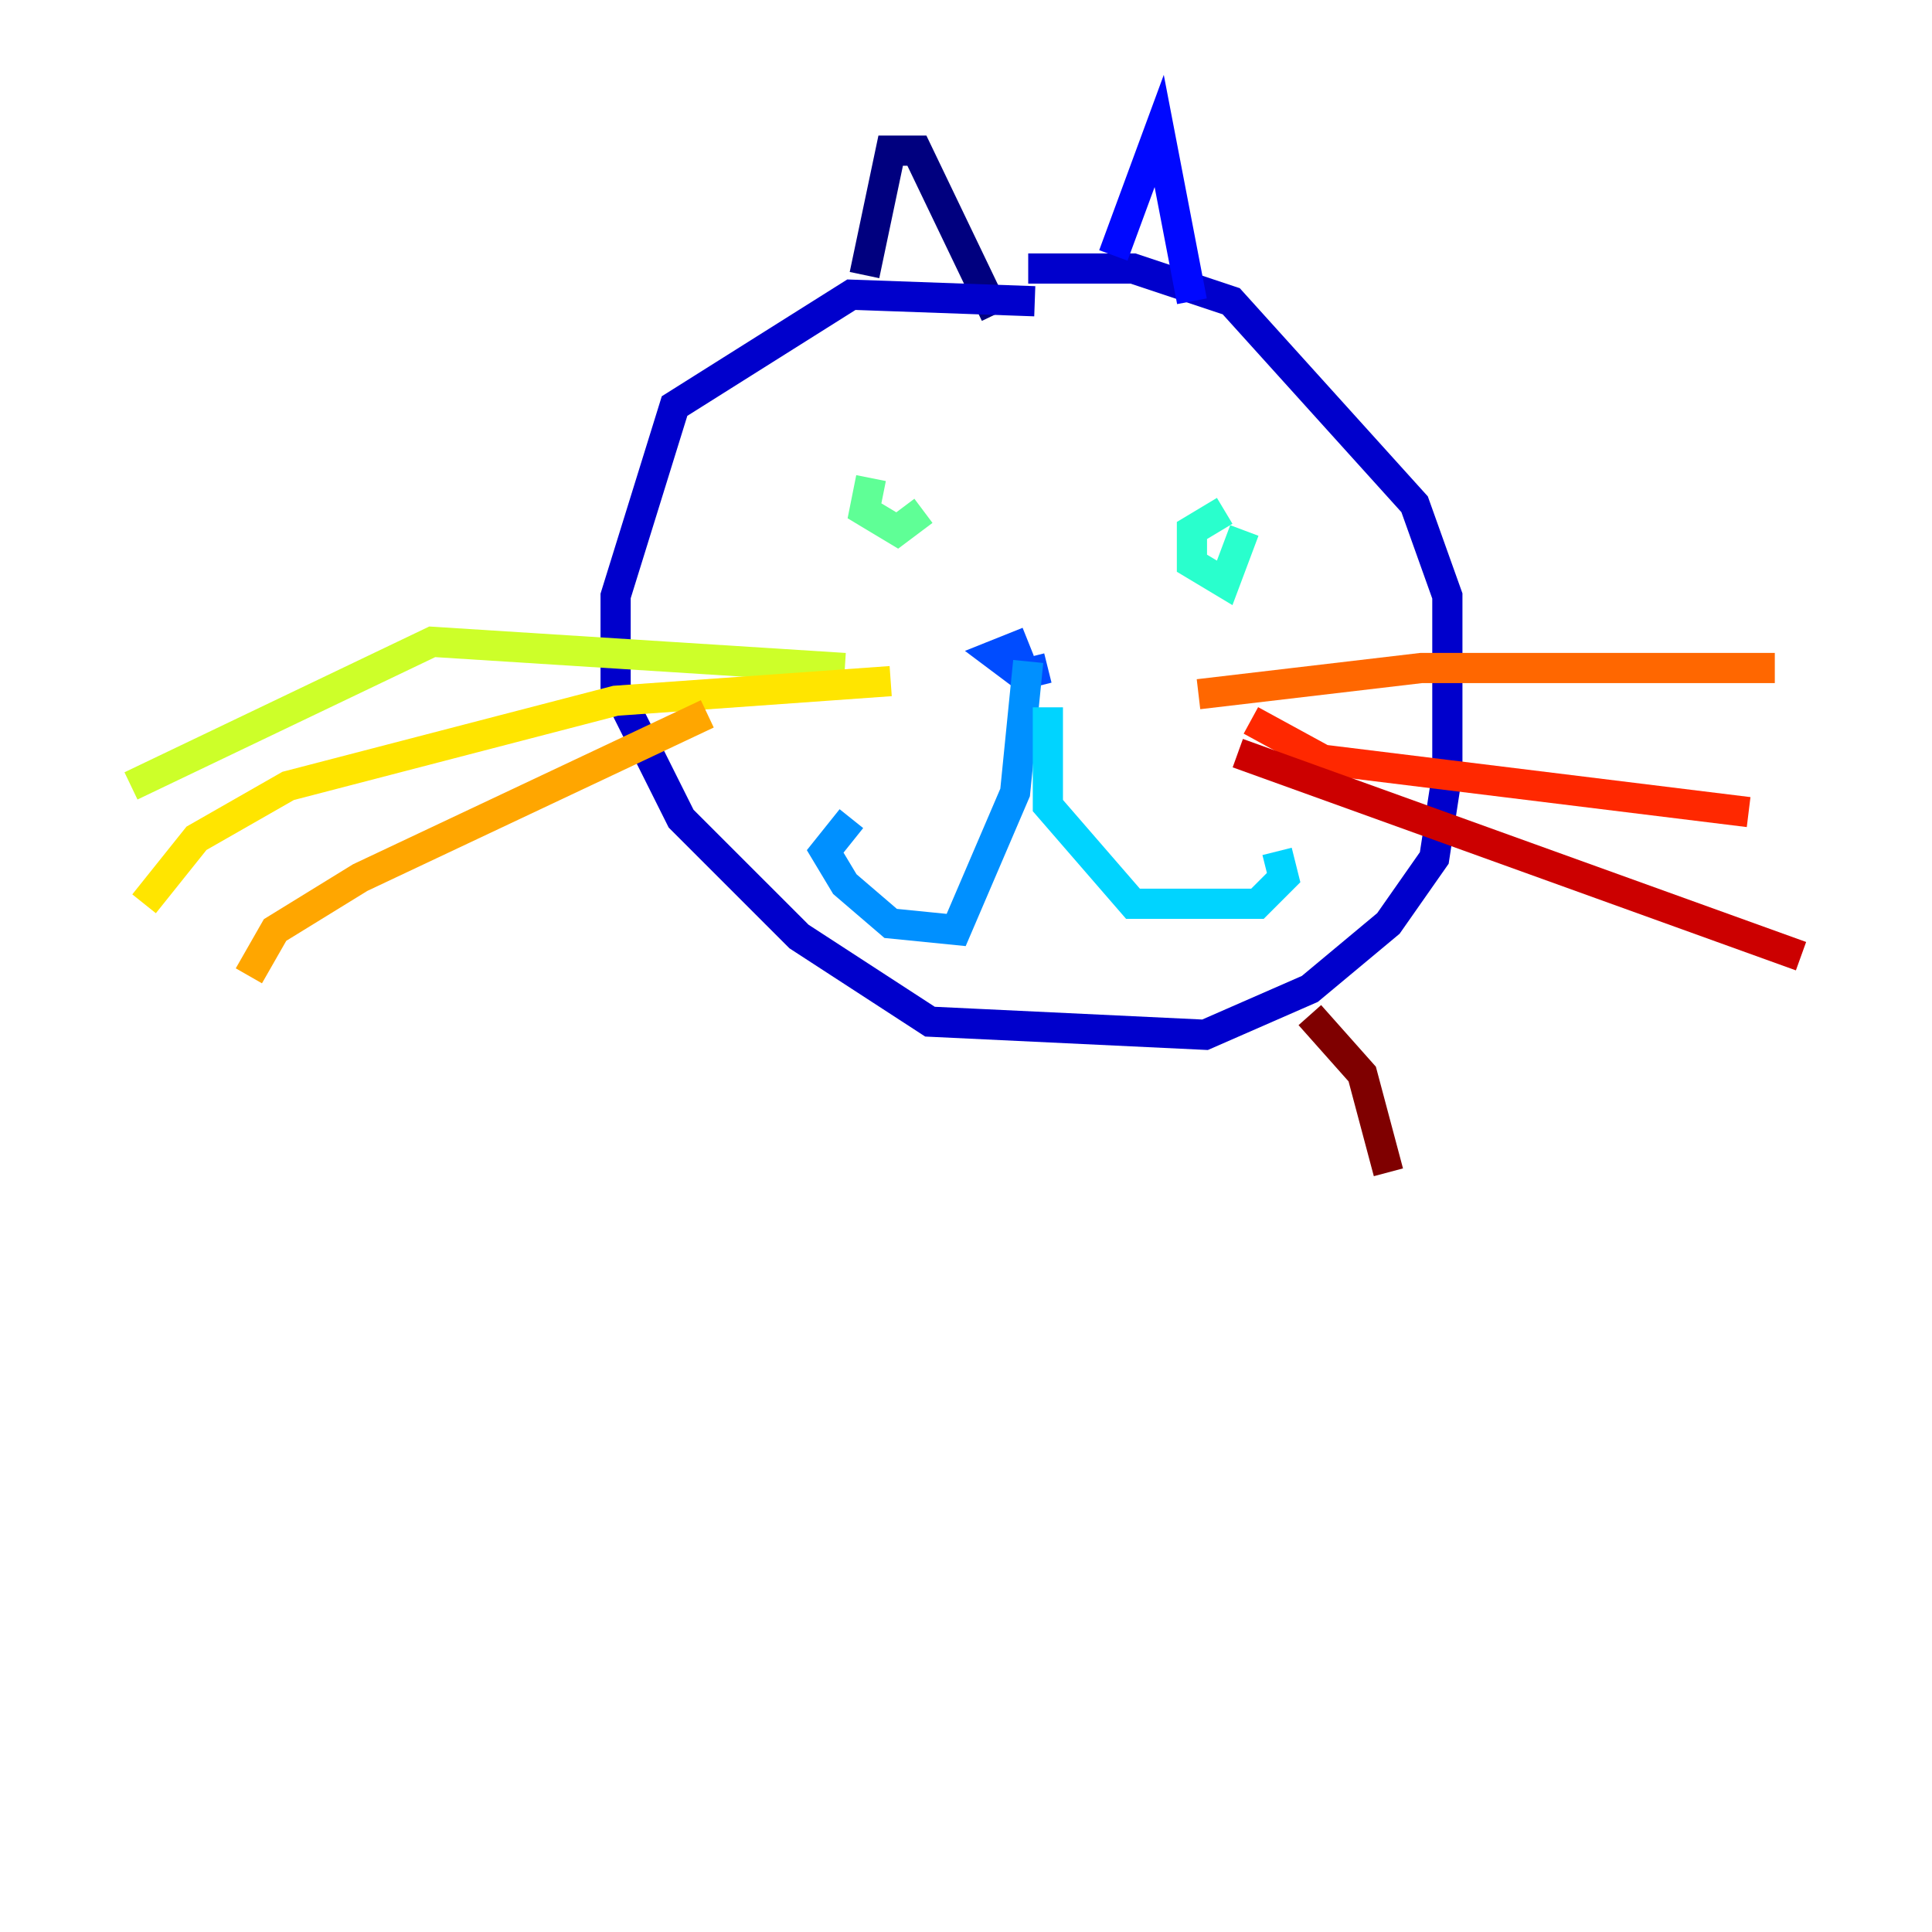 <?xml version="1.0" encoding="utf-8" ?>
<svg baseProfile="tiny" height="128" version="1.2" viewBox="0,0,128,128" width="128" xmlns="http://www.w3.org/2000/svg" xmlns:ev="http://www.w3.org/2001/xml-events" xmlns:xlink="http://www.w3.org/1999/xlink"><defs /><polyline fill="none" points="65.953,20.827 60.746,9.98 59.01,9.98 57.275,18.224" stroke="#00007f" stroke-width="2" /><polyline fill="none" points="68.556,19.959 56.407,19.525 44.691,26.902 40.786,39.485 40.786,45.559 45.125,54.237 52.936,62.047 61.614,67.688 79.837,68.556 86.78,65.519 91.986,61.18 95.024,56.841 95.891,51.2 95.891,39.485 93.722,33.41 81.573,19.959 75.064,17.79 68.122,17.79" stroke="#0000cc" stroke-width="2" /><polyline fill="none" points="73.763,16.922 76.8,8.678 78.969,19.959" stroke="#0008ff" stroke-width="2" /><polyline fill="none" points="68.122,42.522 65.953,43.39 67.688,44.691 69.424,44.258" stroke="#004cff" stroke-width="2" /><polyline fill="none" points="68.122,43.824 67.254,52.502 63.349,61.614 59.01,61.18 55.973,58.576 54.671,56.407 56.407,54.237" stroke="#0090ff" stroke-width="2" /><polyline fill="none" points="69.424,46.861 69.424,53.37 75.064,59.878 83.308,59.878 85.044,58.142 84.61,56.407" stroke="#00d4ff" stroke-width="2" /><polyline fill="none" points="81.139,33.844 78.969,35.146 78.969,37.315 81.139,38.617 82.441,35.146" stroke="#29ffcd" stroke-width="2" /><polyline fill="none" points="57.709,31.675 57.275,33.844 59.444,35.146 61.18,33.844" stroke="#5fff96" stroke-width="2" /><polyline fill="none" points="59.878,32.108 59.878,32.108" stroke="#96ff5f" stroke-width="2" /><polyline fill="none" points="55.973,44.258 28.637,42.522 8.678,52.068" stroke="#cdff29" stroke-width="2" /><polyline fill="none" points="59.01,45.125 40.786,46.427 19.091,52.068 13.017,55.539 9.546,59.878" stroke="#ffe500" stroke-width="2" /><polyline fill="none" points="46.861,47.295 23.864,58.142 18.224,61.614 16.488,64.651" stroke="#ffa600" stroke-width="2" /><polyline fill="none" points="79.403,45.993 94.156,44.258 117.586,44.258" stroke="#ff6700" stroke-width="2" /><polyline fill="none" points="82.875,47.729 87.647,50.332 115.851,53.803" stroke="#ff2800" stroke-width="2" /><polyline fill="none" points="82.007,49.898 119.322,63.349" stroke="#cc0000" stroke-width="2" /><polyline fill="none" points="86.78,67.254 90.251,71.159 91.986,77.668" stroke="#7f0000" stroke-width="2" /></svg>